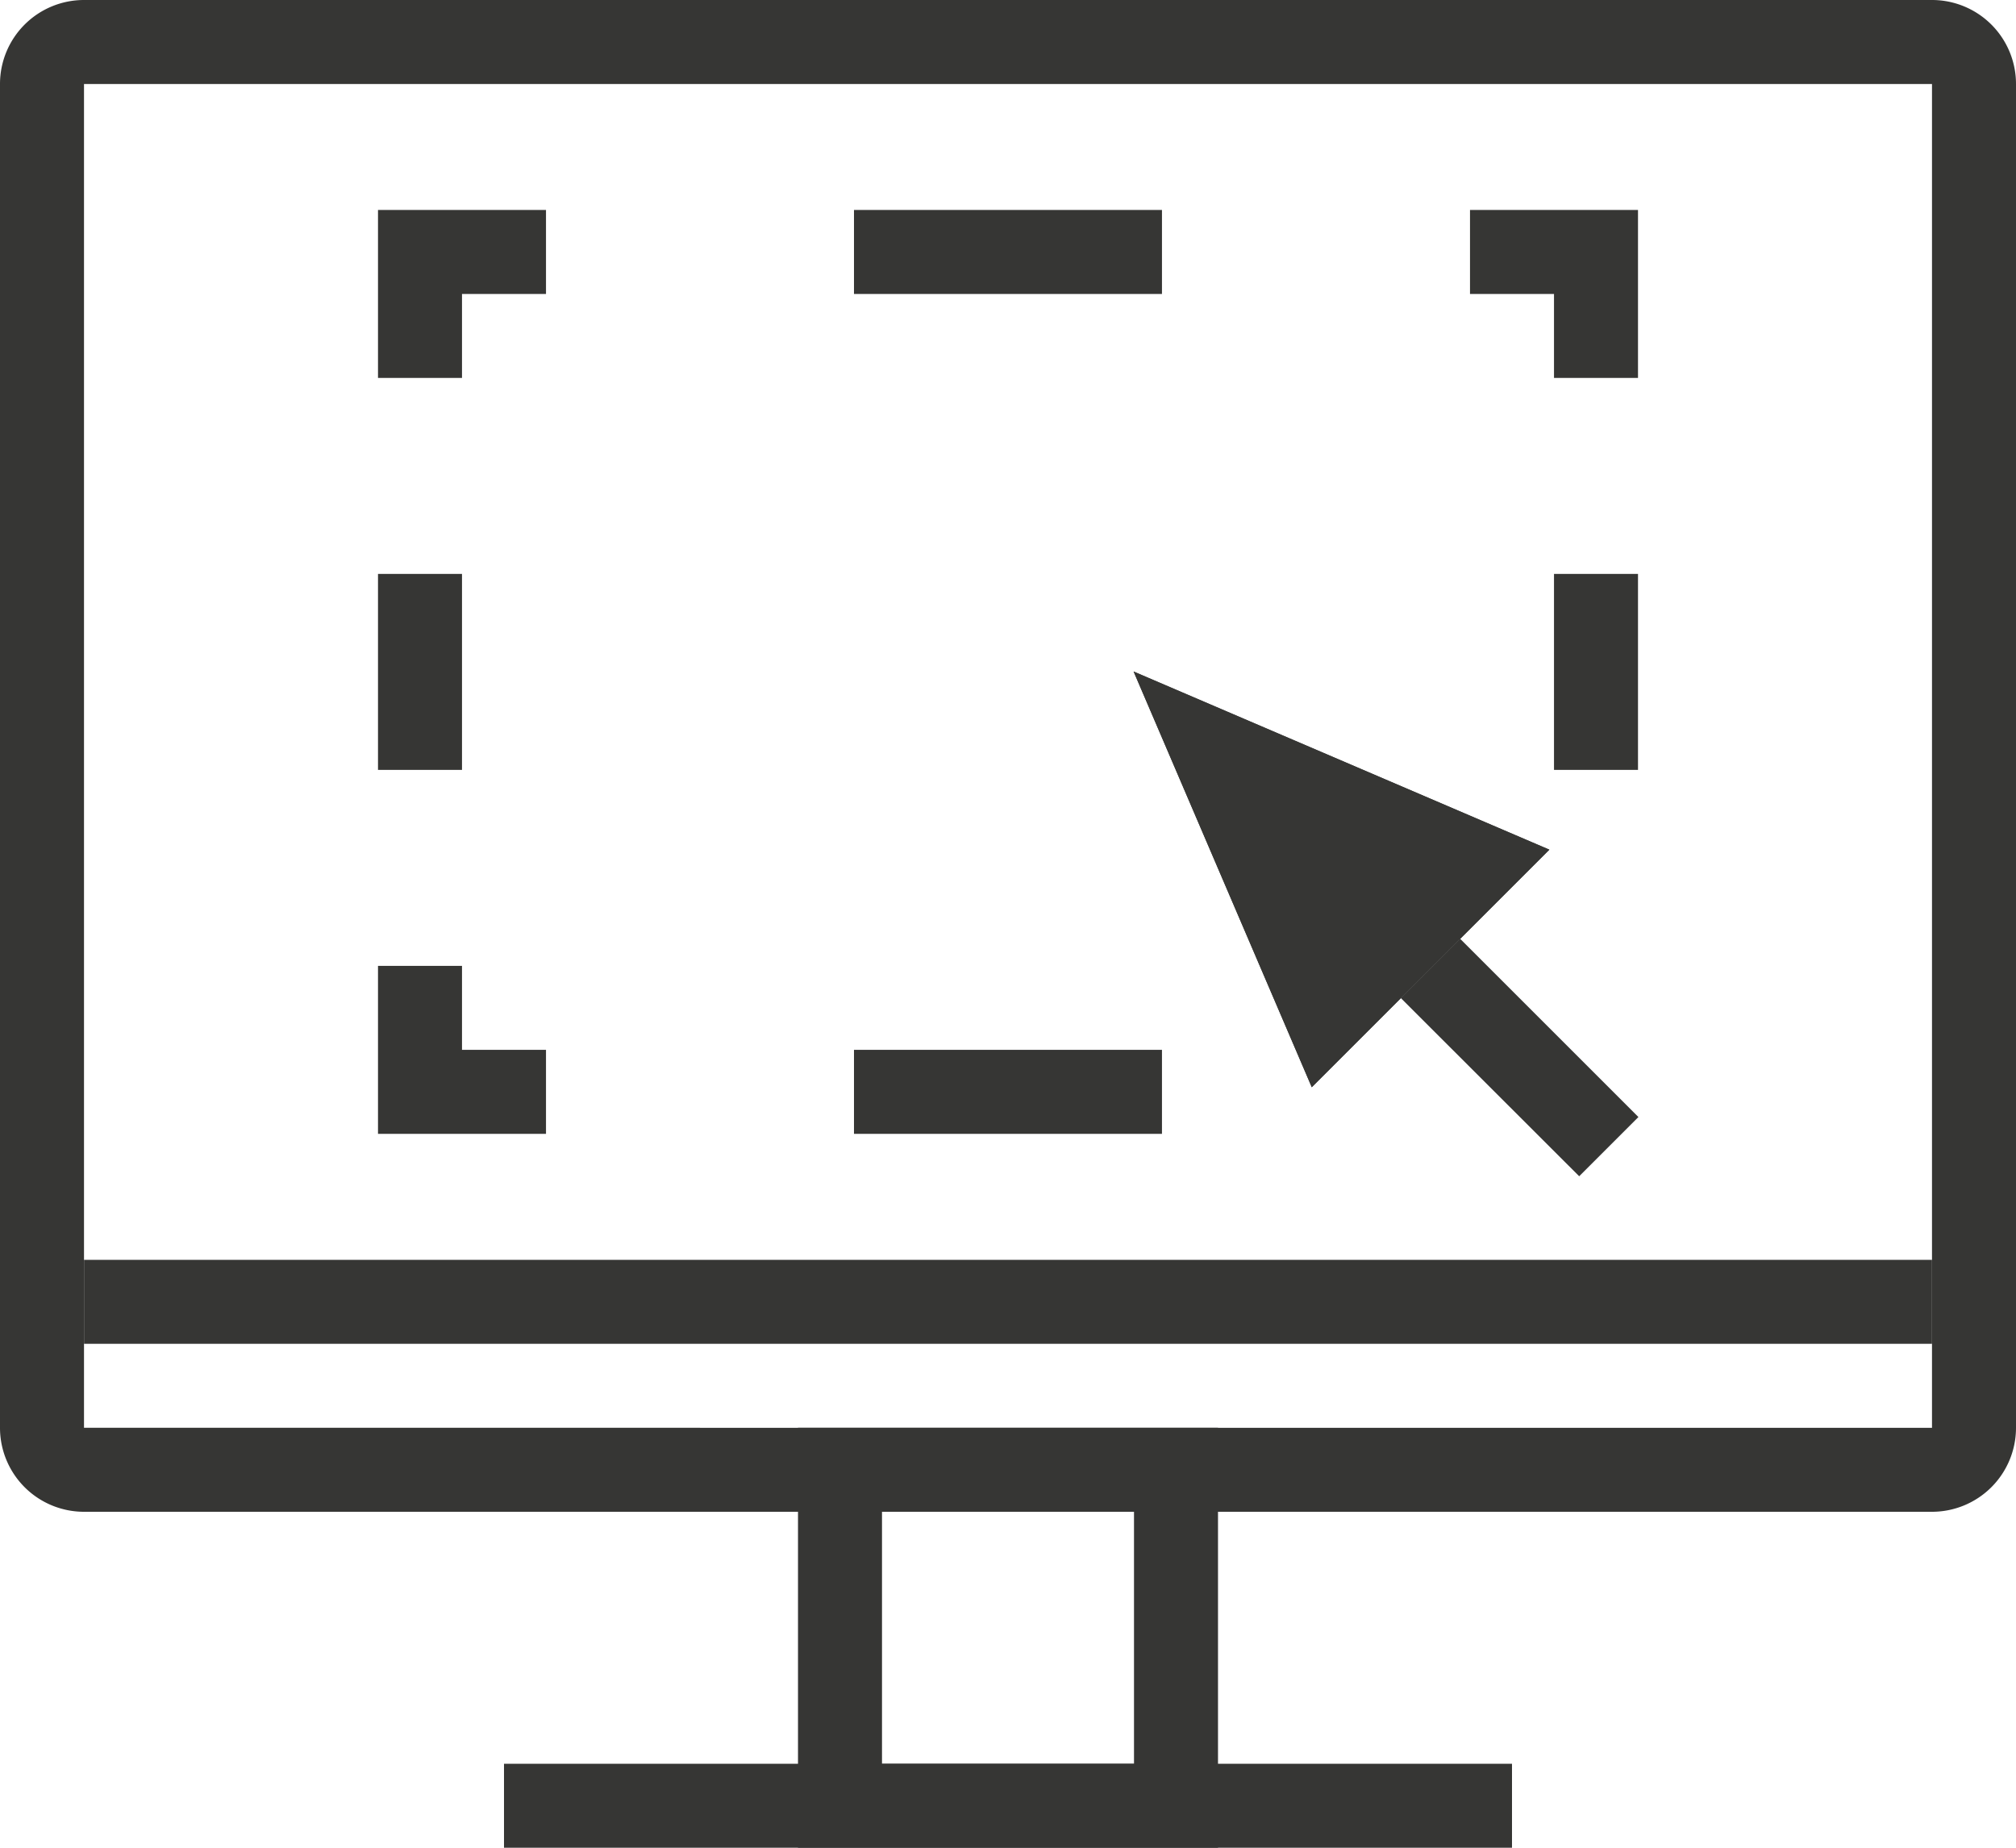 <svg xmlns="http://www.w3.org/2000/svg" width="48" height="44" viewBox="0 0 48 44"><g fill="#363634"><path d="M46 2v32H2V2h44m0-2H2a2 2 0 0 0-2 2v32a2 2 0 0 0 2 2h44a2 2 0 0 0 2-2V2a2 2 0 0 0-2-2z"/><path d="M27 36v6h-6v-6h6m2-2H19v10h10V34z"/><path d="M36 42H12v2h24v-2zm-9.01-26.01l4.243 9.9 5.657-5.657z"/><path d="M30.8 19.8l2.589 1.11-1.479 1.479L30.8 19.8m-3.81-3.81l4.242 9.9 5.657-5.657-9.9-4.242z"/><path d="M34.768 22.354l-1.414 1.414L37.6 28.01l1.41-1.41-4.243-4.243zM20.333 25h7.333v2h-7.333zM13 27H9v-4h2v2h2zM9 13.667h2v4.667H9zM11 9H9V5h4v2h-2zm9.333-4h7.333v2h-7.333zM39 9h-2V7h-2V5h4zm-2 4.667h2v4.667h-2zM2 30h44v2H2z"/></g></svg>